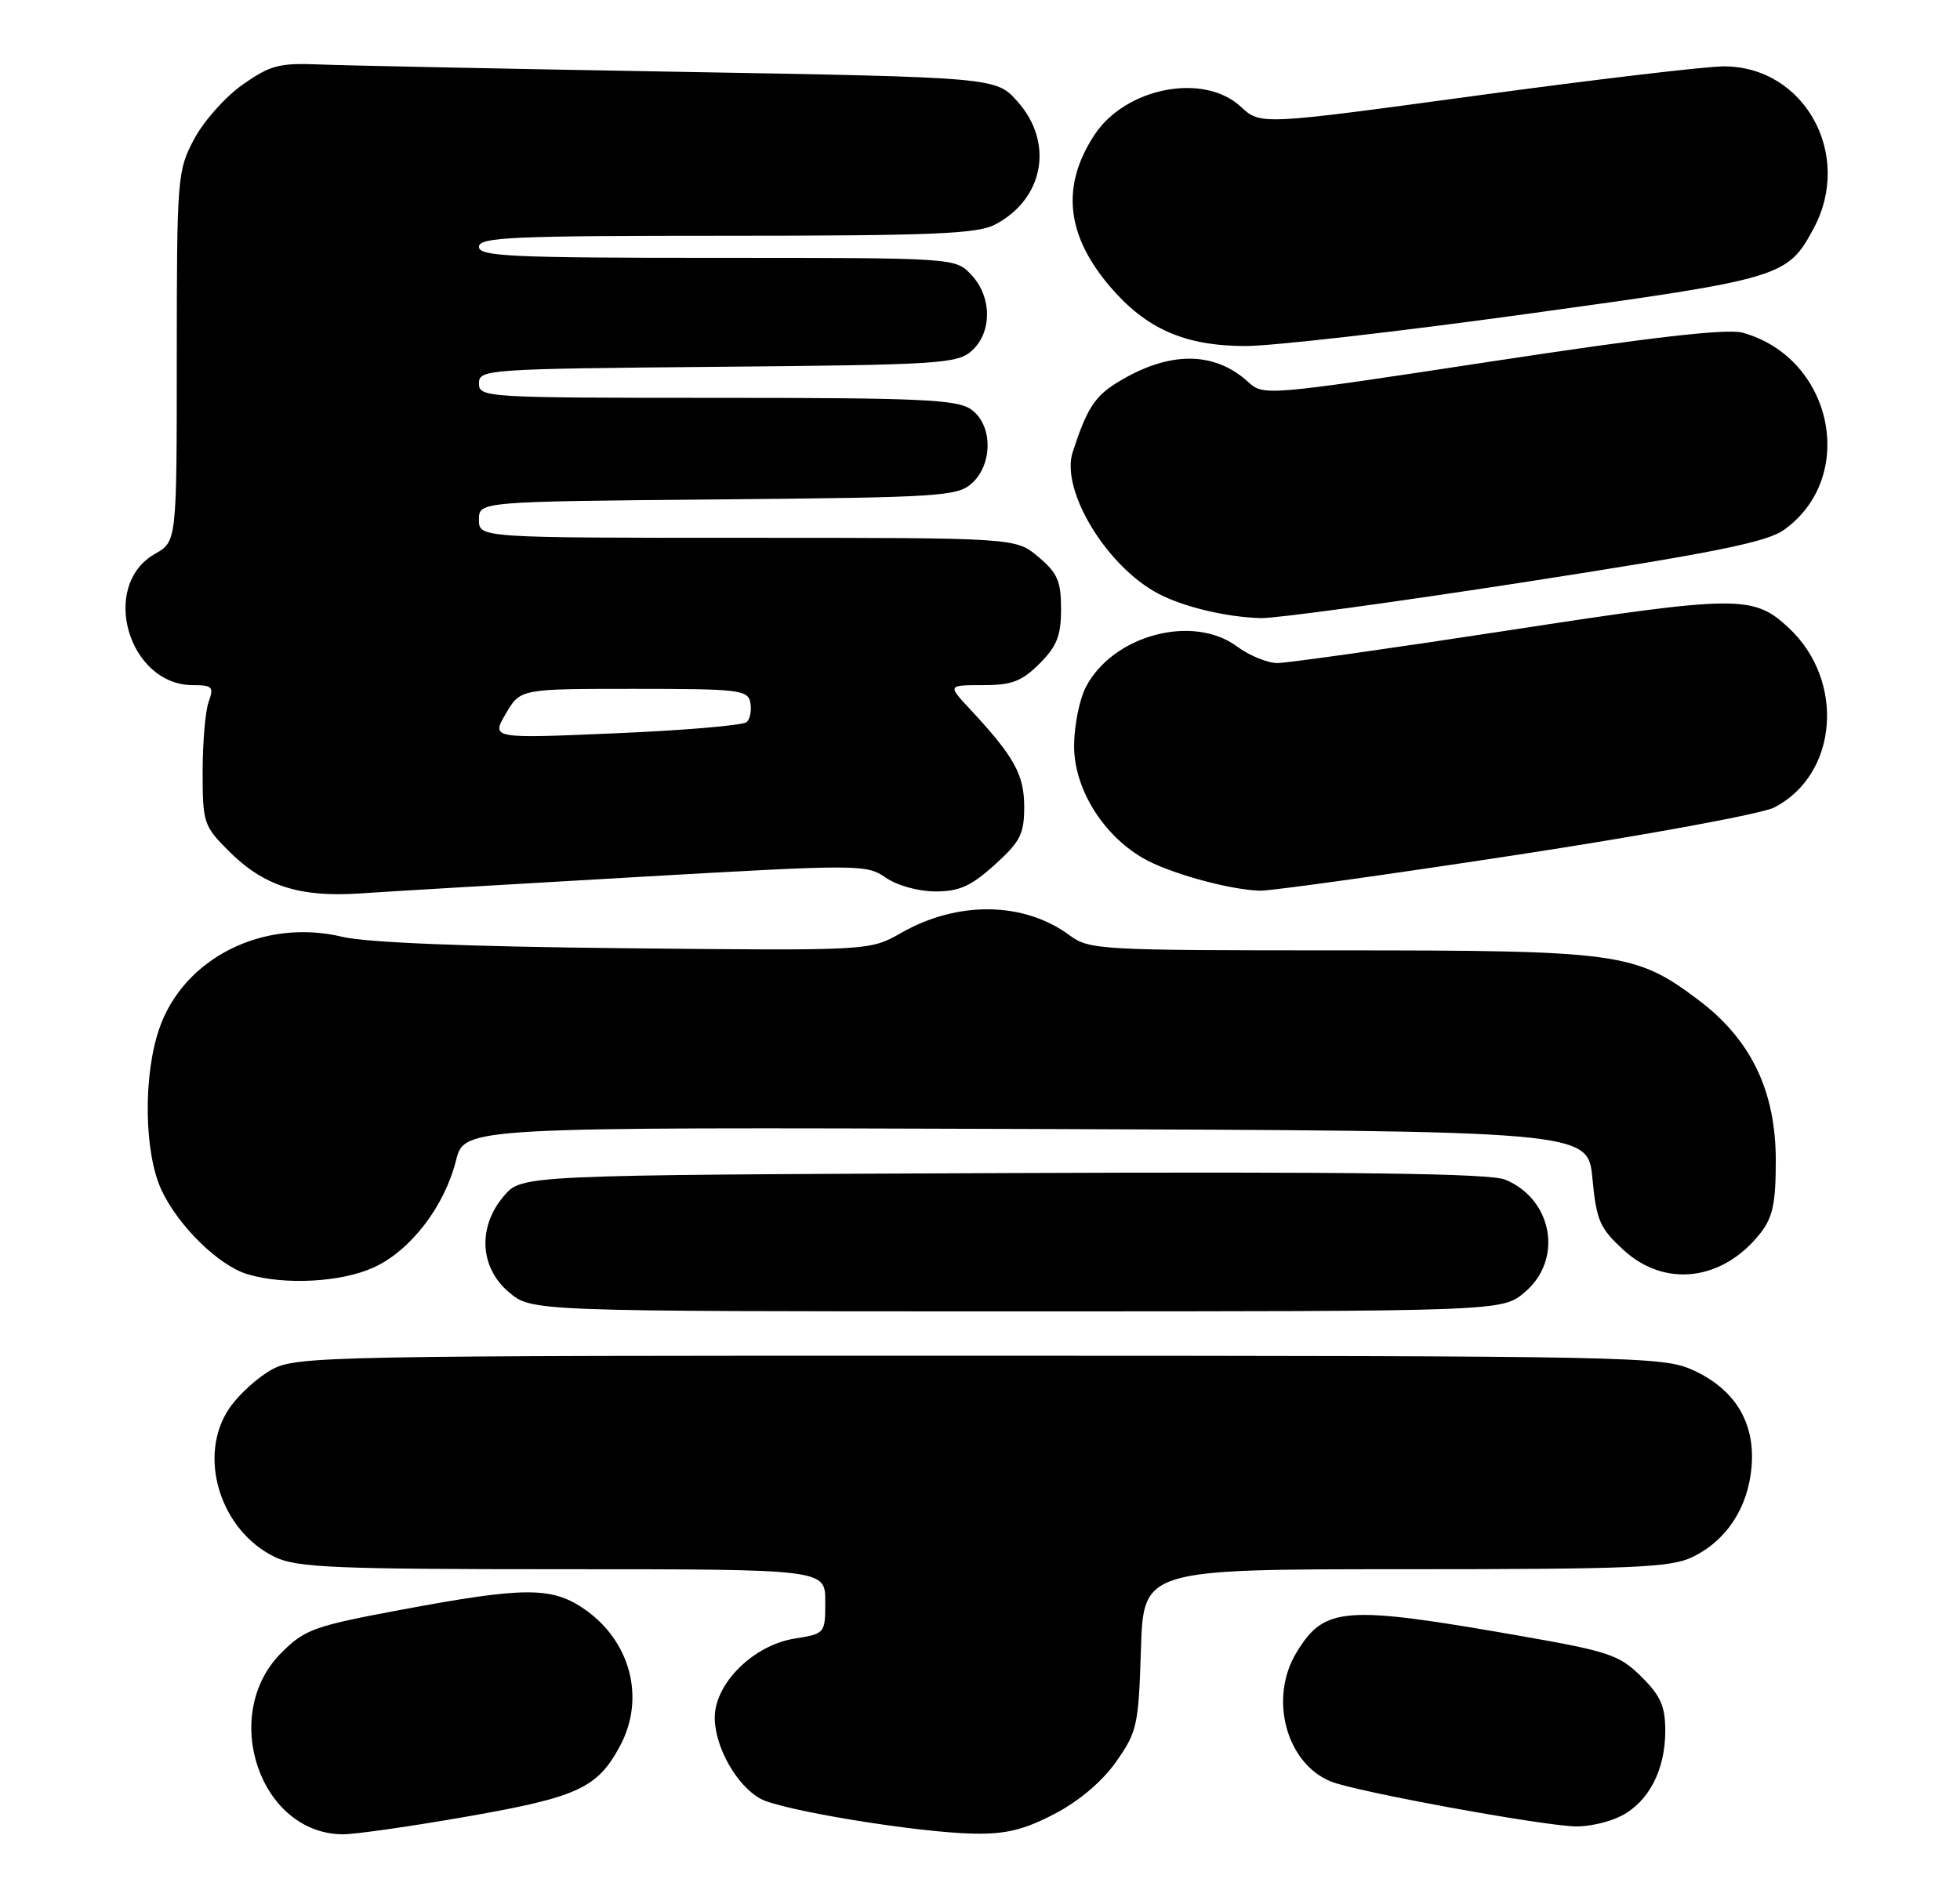 <?xml version="1.0" encoding="UTF-8" standalone="no"?>
<!DOCTYPE svg PUBLIC "-//W3C//DTD SVG 1.1//EN" "http://www.w3.org/Graphics/SVG/1.1/DTD/svg11.dtd" >
<svg xmlns="http://www.w3.org/2000/svg" xmlns:xlink="http://www.w3.org/1999/xlink" version="1.1" viewBox="0 0 266 256">
 <g >
 <path fill="currentColor"
d=" M 63.45 246.56 C 78.44 243.93 81.08 242.71 84.15 236.98 C 87.66 230.44 85.53 222.57 79.10 218.27 C 74.77 215.38 70.98 215.41 54.57 218.48 C 42.61 220.71 41.38 221.15 38.18 224.35 C 29.78 232.75 35.26 248.92 46.52 248.98 C 48.19 248.99 55.80 247.90 63.45 246.56 Z  M 143.12 246.21 C 146.45 244.47 149.60 241.80 151.48 239.12 C 154.32 235.09 154.52 234.18 154.84 223.92 C 155.18 213.00 155.18 213.00 190.69 213.00 C 221.38 213.00 226.66 212.78 229.62 211.38 C 234.27 209.17 237.24 204.68 237.71 199.12 C 238.23 193.11 235.48 188.57 229.73 185.96 C 225.66 184.12 222.05 184.04 132.98 184.02 C 44.84 184.00 40.30 184.09 36.98 185.85 C 35.07 186.87 32.45 189.23 31.16 191.10 C 26.71 197.57 29.85 207.80 37.38 211.38 C 40.34 212.78 45.63 213.00 76.40 213.00 C 112.00 213.00 112.00 213.00 112.00 217.37 C 112.00 221.72 111.98 221.75 107.87 222.41 C 102.25 223.30 97.00 228.50 97.00 233.15 C 97.01 237.11 99.96 242.36 103.20 244.15 C 106.04 245.72 124.50 248.75 132.14 248.89 C 136.50 248.98 138.98 248.37 143.12 246.21 Z  M 220.03 246.48 C 223.77 244.55 226.00 240.24 226.00 234.95 C 226.00 231.60 225.38 230.18 222.75 227.58 C 219.78 224.64 218.37 224.16 206.50 222.08 C 182.36 217.85 179.77 218.04 175.95 224.31 C 172.18 230.50 174.54 239.35 180.63 241.82 C 183.99 243.18 208.98 247.77 213.80 247.91 C 215.61 247.96 218.42 247.32 220.03 246.48 Z  M 206.92 175.41 C 212.17 171.00 210.75 162.80 204.28 160.12 C 202.23 159.27 183.97 159.03 136.15 159.23 C 70.83 159.50 70.83 159.50 68.41 162.31 C 64.80 166.50 65.08 172.05 69.08 175.41 C 72.15 178.00 72.15 178.00 138.00 178.00 C 203.85 178.00 203.85 178.00 206.92 175.41 Z  M 50.69 172.05 C 55.70 169.78 60.31 163.79 61.89 157.51 C 63.03 152.99 63.03 152.99 139.27 153.24 C 215.50 153.50 215.50 153.50 216.11 159.93 C 216.66 165.69 217.11 166.71 220.35 169.68 C 225.97 174.84 233.81 173.87 238.91 167.39 C 240.59 165.25 241.00 163.32 241.00 157.54 C 241.00 148.08 237.65 141.12 230.50 135.73 C 221.95 129.30 219.79 129.00 181.78 129.00 C 149.10 129.00 147.82 128.93 145.12 126.93 C 138.95 122.37 129.94 122.25 122.28 126.64 C 118.05 129.05 118.05 129.05 84.78 128.71 C 63.42 128.49 49.71 127.94 46.50 127.17 C 35.76 124.58 24.88 130.05 21.60 139.67 C 19.41 146.08 19.56 156.45 21.90 161.50 C 24.17 166.39 29.68 171.79 33.59 172.96 C 38.62 174.46 46.27 174.06 50.69 172.05 Z  M 86.50 119.04 C 116.69 117.31 117.57 117.31 120.21 119.13 C 121.76 120.20 124.65 121.00 126.96 121.00 C 130.19 121.00 131.79 120.28 135.00 117.38 C 138.47 114.24 139.00 113.21 139.00 109.52 C 139.00 105.14 137.65 102.71 131.64 96.25 C 128.61 93.00 128.61 93.00 133.38 93.00 C 137.32 93.00 138.66 92.49 141.08 90.08 C 143.44 87.71 144.00 86.29 144.00 82.67 C 144.00 78.88 143.52 77.77 140.92 75.59 C 137.85 73.00 137.85 73.00 101.42 73.00 C 65.00 73.00 65.00 73.00 65.00 70.54 C 65.00 68.08 65.00 68.08 97.40 67.79 C 127.62 67.52 129.93 67.37 131.90 65.60 C 134.79 62.97 134.73 57.62 131.78 55.56 C 129.88 54.23 124.87 54.00 97.28 54.00 C 65.88 54.00 65.00 53.95 65.00 52.04 C 65.00 50.14 65.98 50.07 97.40 49.79 C 127.62 49.52 129.93 49.37 131.90 47.60 C 134.66 45.09 134.63 40.30 131.83 37.31 C 129.65 35.00 129.65 35.00 97.33 35.00 C 69.26 35.00 65.00 34.80 65.00 33.50 C 65.00 32.20 69.39 32.00 98.55 32.00 C 126.36 32.00 132.59 31.74 134.99 30.51 C 141.67 27.05 143.09 19.37 138.08 13.77 C 135.17 10.50 135.17 10.50 92.33 9.75 C 68.78 9.34 46.73 8.89 43.33 8.75 C 37.88 8.53 36.68 8.85 32.91 11.50 C 30.57 13.15 27.61 16.48 26.33 18.91 C 24.07 23.18 24.00 24.08 23.99 48.41 C 23.99 73.50 23.99 73.50 21.03 75.18 C 13.48 79.48 17.41 93.00 26.20 93.00 C 28.82 93.00 29.05 93.24 28.32 95.25 C 27.87 96.49 27.50 100.76 27.50 104.73 C 27.50 111.70 27.63 112.10 31.07 115.54 C 35.81 120.27 40.63 121.82 48.86 121.27 C 52.51 121.02 69.45 120.02 86.50 119.04 Z  M 205.65 116.07 C 223.33 113.37 239.15 110.46 240.80 109.60 C 249.44 105.13 250.46 92.42 242.76 85.23 C 237.97 80.75 235.91 80.77 204.81 85.55 C 188.85 88.00 174.70 90.00 173.36 90.00 C 172.02 90.00 169.55 88.99 167.88 87.75 C 161.86 83.30 151.00 86.23 147.36 93.27 C 146.49 94.96 145.77 98.56 145.77 101.26 C 145.77 106.98 149.57 113.20 155.03 116.43 C 158.45 118.45 166.76 120.78 171.00 120.90 C 172.38 120.94 187.97 118.77 205.65 116.07 Z  M 206.94 79.01 C 232.67 75.02 239.76 73.60 242.10 71.93 C 252.15 64.77 248.76 48.56 236.50 45.16 C 234.40 44.58 224.23 45.74 202.50 49.05 C 171.90 53.71 171.47 53.75 169.41 51.86 C 164.75 47.60 158.57 47.63 151.58 51.95 C 148.56 53.82 147.49 55.50 145.58 61.36 C 143.90 66.53 150.17 76.89 157.22 80.59 C 160.64 82.39 166.44 83.77 171.11 83.90 C 173.09 83.95 189.22 81.75 206.94 79.01 Z  M 207.38 42.59 C 241.90 37.83 242.58 37.63 246.15 30.98 C 251.52 20.96 244.87 8.99 233.94 9.01 C 231.50 9.01 216.35 10.80 200.28 12.99 C 171.07 16.97 171.07 16.97 168.39 14.48 C 163.36 9.82 152.75 11.87 148.52 18.33 C 143.98 25.26 144.68 31.93 150.68 38.94 C 155.58 44.66 160.80 46.95 169.00 46.97 C 172.57 46.98 189.84 45.01 207.38 42.59 Z  M 68.64 96.88 C 70.61 93.50 70.61 93.50 86.04 93.50 C 100.28 93.50 101.50 93.64 101.83 95.36 C 102.03 96.38 101.81 97.57 101.34 98.01 C 100.88 98.45 92.89 99.14 83.58 99.53 C 66.67 100.26 66.67 100.26 68.64 96.88 Z "/>
</g>
</svg>